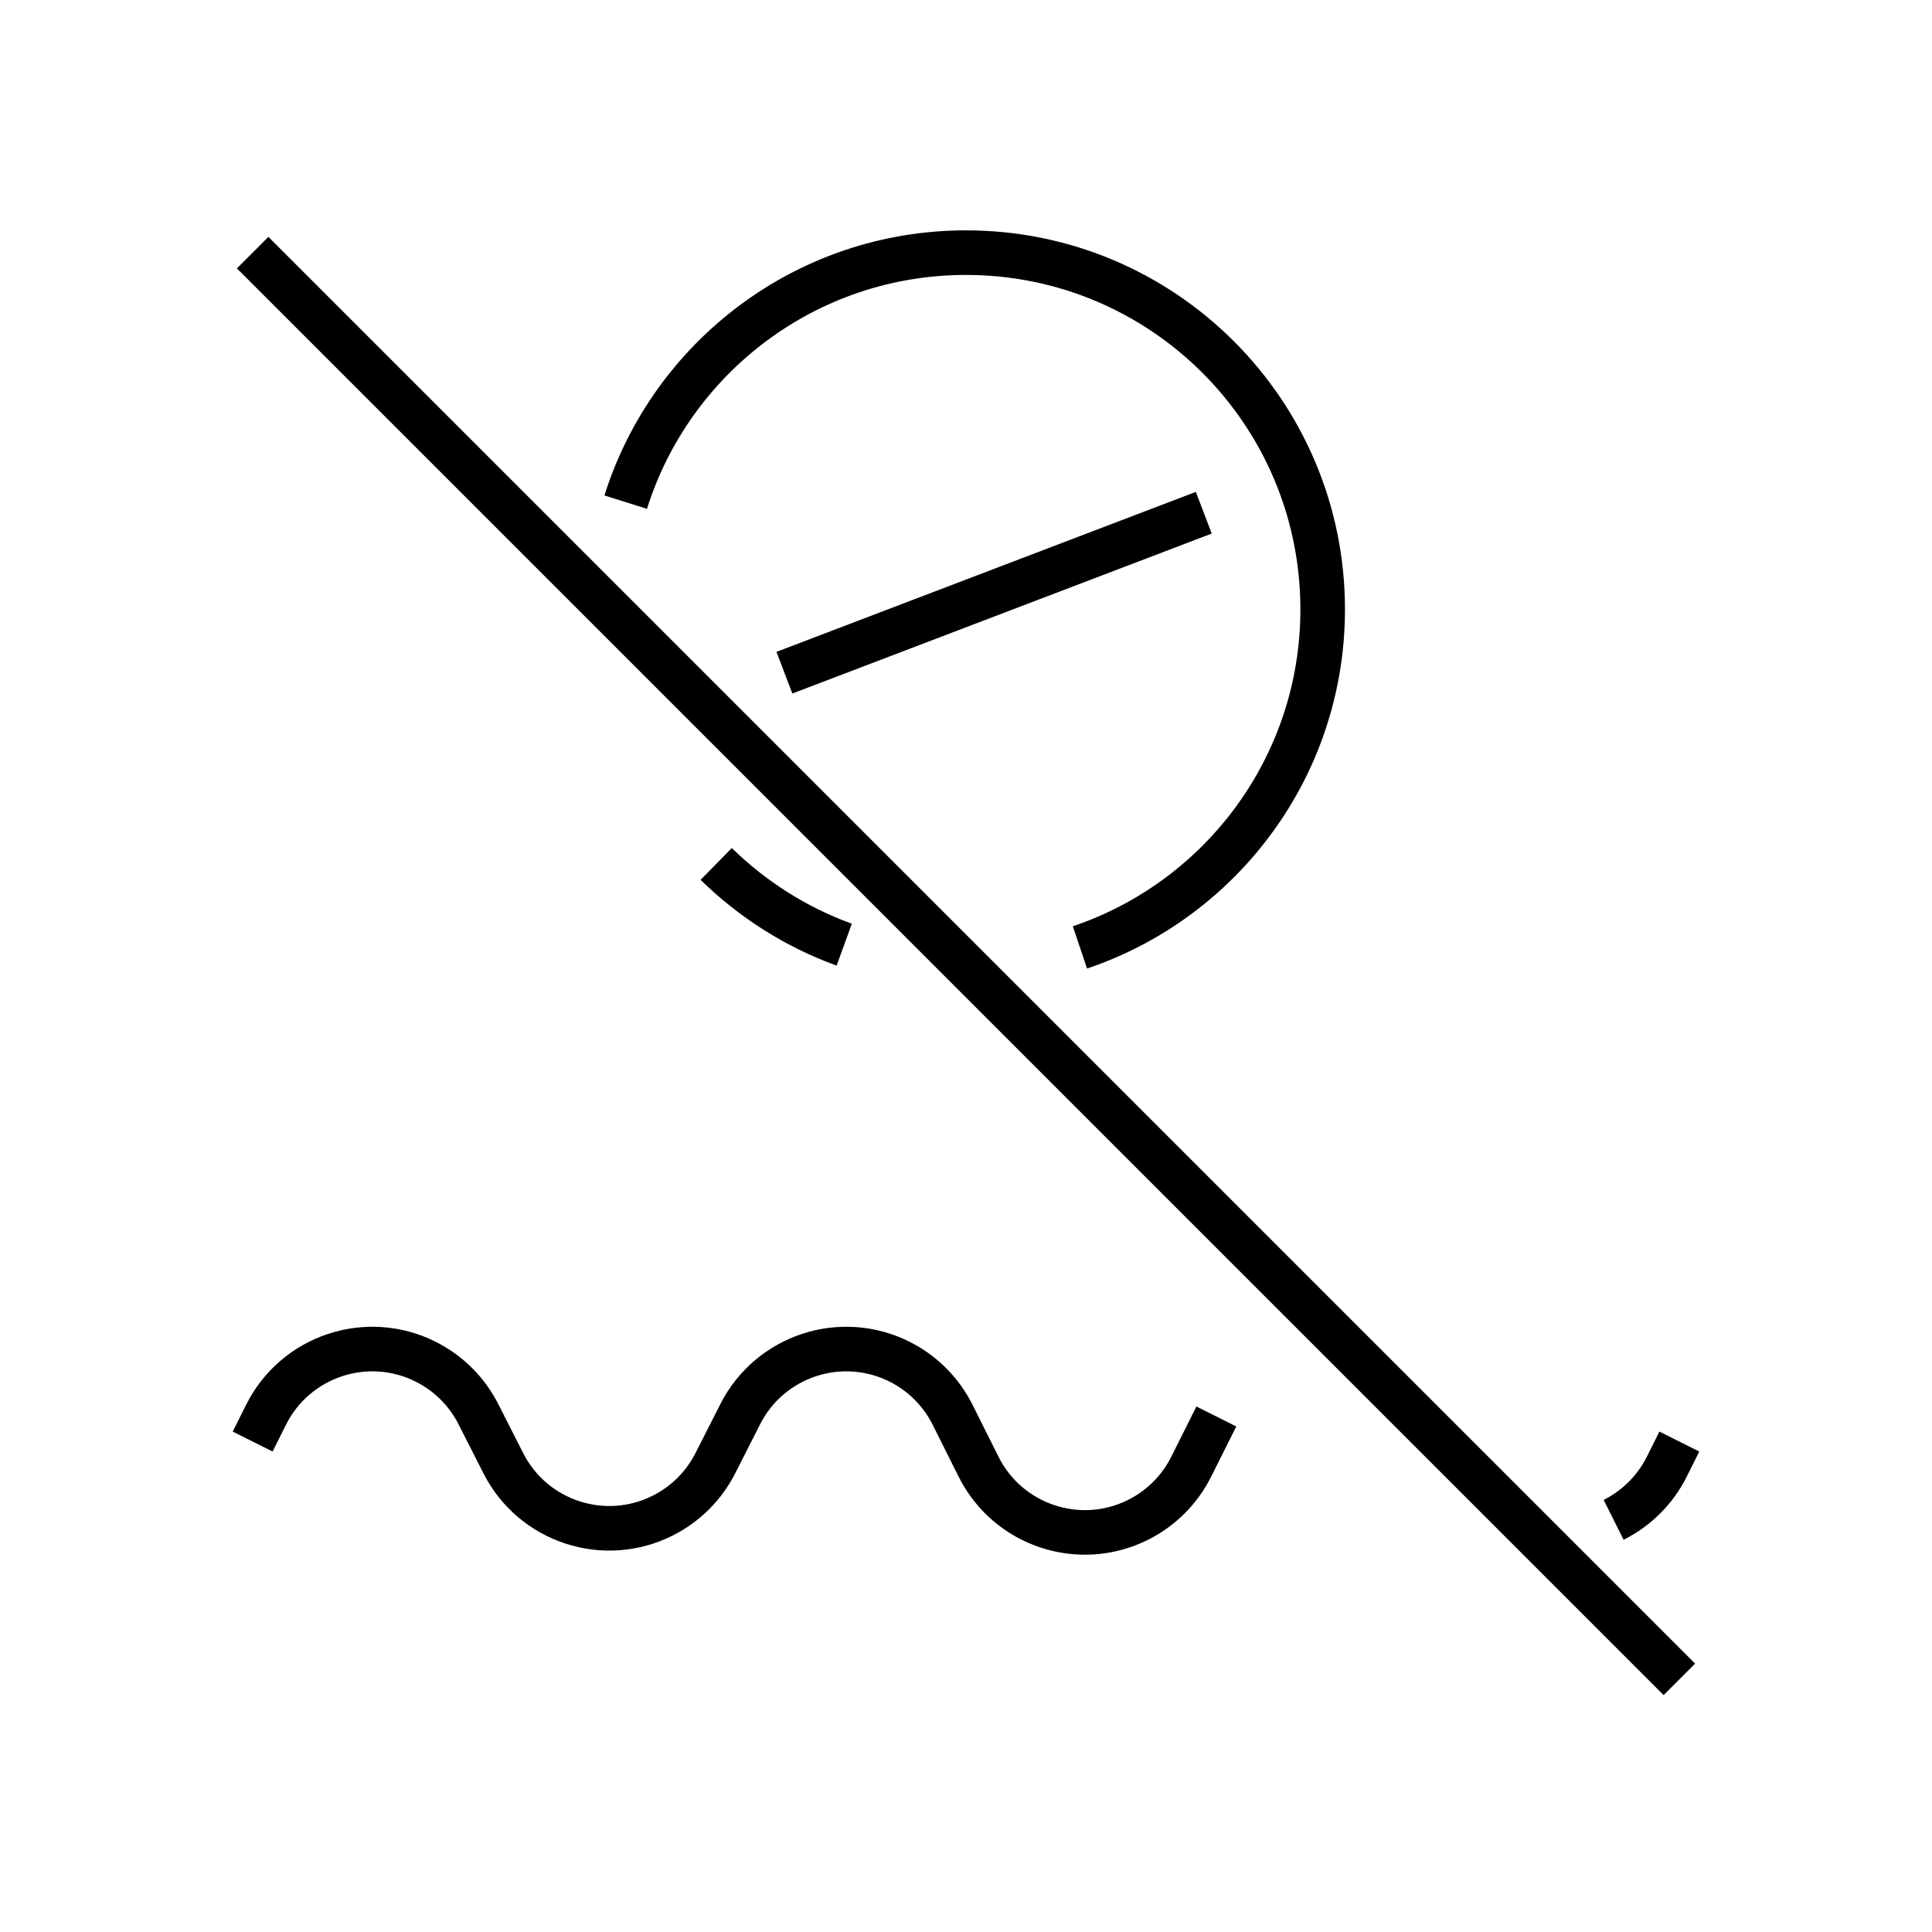 <?xml version="1.0" encoding="UTF-8"?>
<svg width="130px" height="130px" viewBox="0 0 130 130" version="1.1" xmlns="http://www.w3.org/2000/svg" xmlns:xlink="http://www.w3.org/1999/xlink">
    <title>error-mark-off</title>
    <g id="strokes" stroke="none" stroke-width="1" fill="none" fill-rule="evenodd">
        <g id="error-mark-off" transform="translate(1, 1)">
            <g id="Group" stroke="#979797" stroke-opacity="0.01" stroke-width="0.1">
                <g id="Rectangle">
                    <rect x="0" y="0" width="128" height="128"></rect>
                </g>
            </g>
            <path d="M16,96 L16.901,94.198 C18.877,90.247 23.682,88.645 27.634,90.621 C29.167,91.387 30.413,92.625 31.189,94.153 L32.867,97.458 C34.868,101.397 39.684,102.968 43.623,100.967 C45.135,100.199 46.364,98.97 47.133,97.458 L48.811,94.153 C50.812,90.214 55.627,88.643 59.567,90.643 C61.095,91.419 62.333,92.666 63.099,94.198 L64.845,97.689 C66.82,101.641 71.626,103.243 75.578,101.267 C77.126,100.493 78.381,99.237 79.155,97.689 L80.845,94.311 M107.578,101.267 C109.126,100.493 110.381,99.237 111.155,97.689 L112,96" id="Shape" stroke="#000000" stroke-width="3"></path>
            <path d="M47.192,57.132 C49.618,59.512 52.548,61.381 55.806,62.565 M71.666,62.749 C81.162,59.551 88,50.574 88,40 C88,26.745 77.255,16 64,16 C53.258,16 44.164,23.057 41.102,32.788 M51.781,44.264 C58.052,41.872 67.458,38.284 80,33.5" id="Shape" stroke="#000000" stroke-width="3"></path>
            <line x1="16" y1="16" x2="112" y2="112" id="Path-4" stroke="#000000" stroke-width="3"></line>
        </g>
    </g>
</svg>